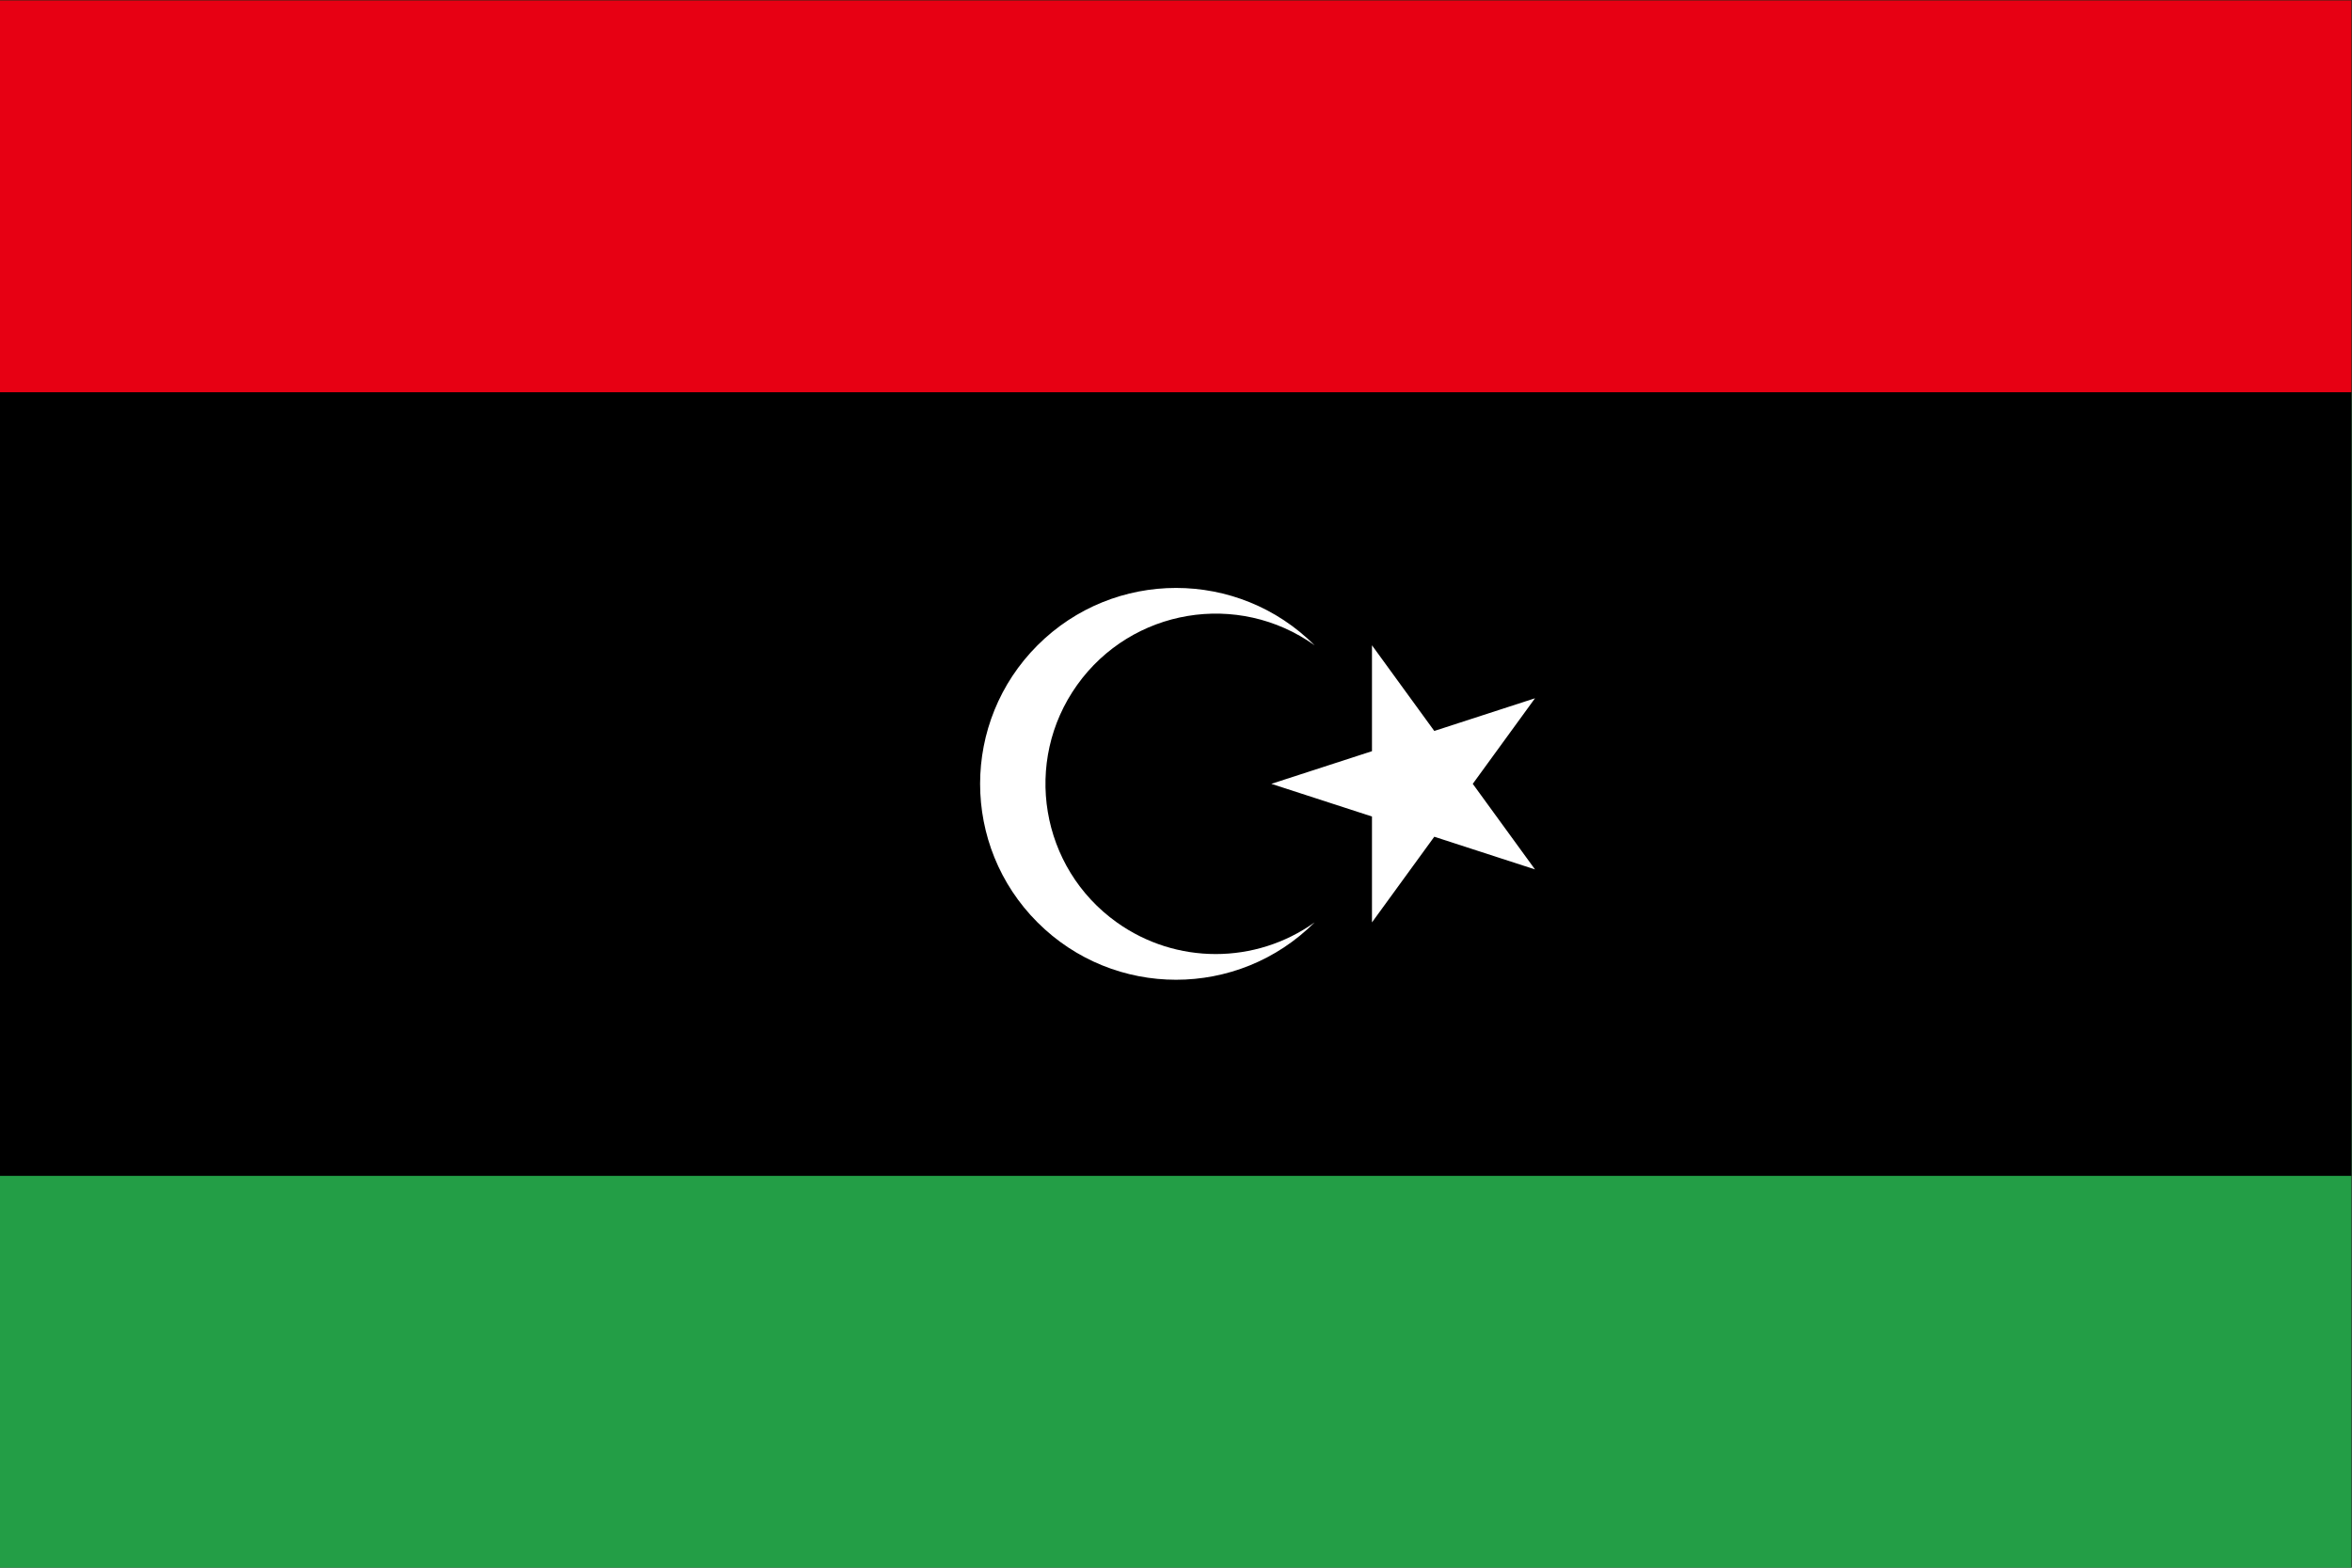 <?xml version="1.0" encoding="UTF-8" standalone="no"?>
<!-- Created with Inkscape (http://www.inkscape.org/) -->

<svg
   version="1.1"
   id="svg1"
   width="1000"
   height="666.667"
   viewBox="0 0 1000 666.667"
   sodipodi:docname="ly.ai"
   xmlns:inkscape="http://www.inkscape.org/namespaces/inkscape"
   xmlns:sodipodi="http://sodipodi.sourceforge.net/DTD/sodipodi-0.dtd"
   xmlns="http://www.w3.org/2000/svg"
   xmlns:svg="http://www.w3.org/2000/svg">
  <rect x="0" y="0" width="1000" height="666.667" fill="#333333" stroke="none"/>
  <defs
     id="defs1">
    <clipPath
       clipPathUnits="userSpaceOnUse"
       id="clipPath5">
      <path
         d="M 0,500 H 750 V 0 H 0 Z"
         transform="translate(-405.4,-250)"
         id="path5" />
    </clipPath>
  </defs>
  <sodipodi:namedview
     id="namedview1"
     pagecolor="#ffffff"
     bordercolor="#000000"
     borderopacity="0.25"
     inkscape:showpageshadow="2"
     inkscape:pageopacity="0.0"
     inkscape:pagecheckerboard="0"
     inkscape:deskcolor="#d1d1d1">
    <inkscape:page
       x="0"
       y="0"
       inkscape:label="1"
       id="page1"
       width="1000"
       height="666.667"
       margin="0"
       bleed="0" />
  </sodipodi:namedview>
  <g
     id="layer-MC0"
     inkscape:groupmode="layer"
     inkscape:label="Layer 1">
    <path
       id="path1"
       d="M 0,0 H 750 V 500 H 0 Z"
       style="fill:#239e46;fill-opacity:1;fill-rule:nonzero;stroke:none"
       transform="matrix(1.333,0,0,-1.333,0,666.667)" />
    <path
       id="path2"
       d="M 0,125 H 750 V 500 H 0 Z"
       style="fill:#000000;fill-opacity:1;fill-rule:nonzero;stroke:none"
       transform="matrix(1.333,0,0,-1.333,0,666.667)" />
    <path
       id="path3"
       d="M 0,375 H 750 V 500 H 0 Z"
       style="fill:#e70013;fill-opacity:1;fill-rule:nonzero;stroke:none"
       transform="matrix(1.333,0,0,-1.333,0,666.667)" />
    <path
       id="path4"
       d="m 0,0 84.1,27.3 -52,-71.5 v 88.4 l 52,-71.5 z M 13.8,44.2 C -10.611,61.62 -44.522,55.952 -61.941,31.541 -79.361,7.13 -73.694,-26.78 -49.283,-44.2 c 18.871,-13.467 44.211,-13.467 63.083,0 -24.411,-24.404 -63.984,-24.4 -88.389,0.012 -24.404,24.411 -24.399,63.983 0.012,88.388 24.406,24.4 63.971,24.4 88.377,0"
       style="fill:#ffffff;fill-opacity:1;fill-rule:nonzero;stroke:none"
       transform="matrix(1.333,0,0,-1.333,540.534,333.333)"
       clip-path="url(#clipPath5)" />
  </g>
</svg>
